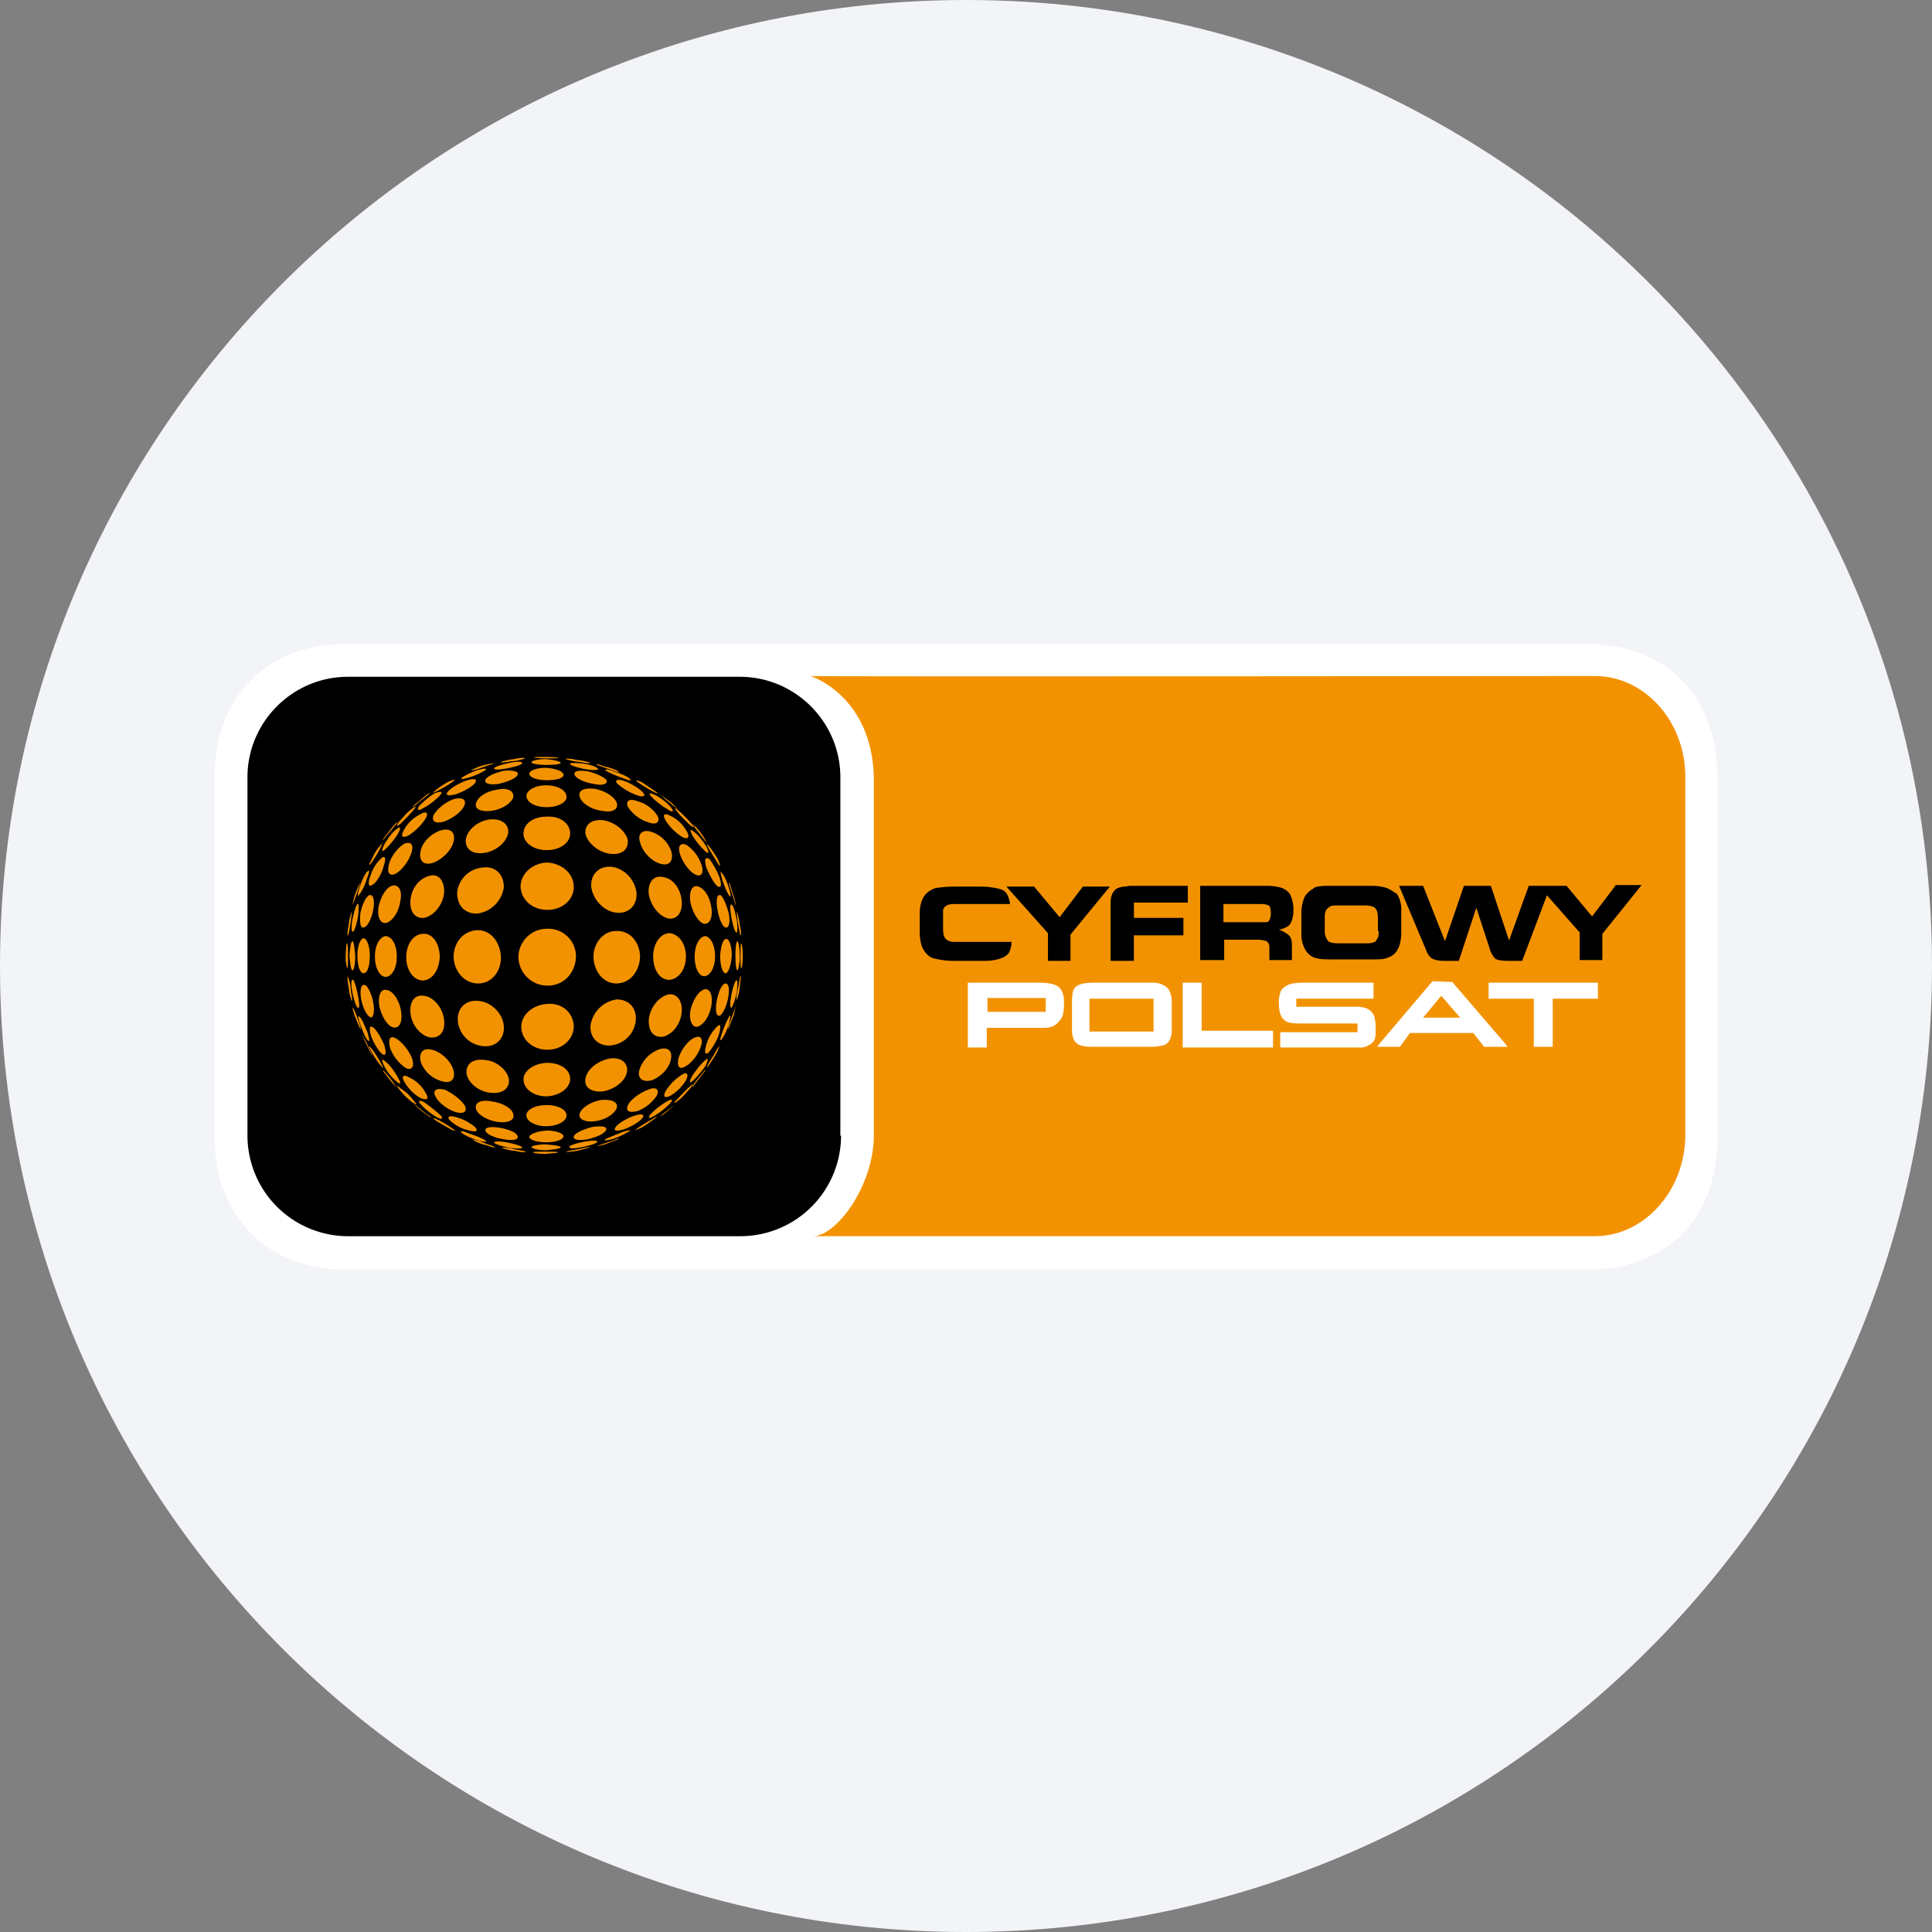 <svg width="36" height="36" fill="none" xmlns="http://www.w3.org/2000/svg"><rect width="100%" height="100%" fill="#808080" stroke="none"/><path d="M18 0c2.837 0 5.52.656 7.907 1.825C31.884 4.753 36 10.895 36 18c0 9.942-8.058 18-18 18-9.94 0-18-8.057-18-18C0 8.06 8.06 0 18 0z" fill="#F2F4F7"/><path d="M32 21.202c0 1.52-.95 2.457-2.443 2.457H6.443C5.004 23.659 4 22.682 4 21.202v-6.745C4 13.017 4.95 12 6.443 12h23.114C31.077 12 32 13.004 32 14.457v6.745z" fill="#fff"/><path d="M29.72 12.597c.923 0 1.683.842 1.683 1.873v6.678c0 1.031-.76 1.886-1.683 1.886H15.13c.434.027 1.153-.922 1.153-1.886v-6.664c-.04-1.534-1.18-1.887-1.18-1.887 0 .014 14.617 0 14.617 0z" fill="#F39200"/><path d="M15.672 21.162a1.877 1.877 0 0 1-1.873 1.873H6.484a1.877 1.877 0 0 1-1.873-1.873v-6.678c0-1.032.841-1.873 1.873-1.873h7.302c1.031 0 1.873.841 1.873 1.873v6.678h.013z" fill="#000"/><path fill-rule="evenodd" clip-rule="evenodd" d="M9.198 14.226c-.027.013-.163.054-.271.095-.122.04-.177.04-.136.027a.909.909 0 0 1 .244-.095c.123-.027.19-.04.163-.027zm.584-.095a.82.82 0 0 1-.258.054c-.136.027-.204.027-.19.014a1.12 1.12 0 0 1 .244-.054c.122-.028.217-.028.204-.014zm.624-.014c.014.014-.095.014-.23.014-.136 0-.231-.014-.231-.014.013-.013.095-.013.23-.013.123 0 .218.013.231.013zm.584.095c.027.014-.055.014-.177-.013a1.106 1.106 0 0 1-.271-.055c-.014-.013.081-.013.19.014.122.014.244.04.258.054zm.53.163c.04.027-.014.014-.123-.027-.122-.04-.23-.081-.271-.095-.028-.027.027-.013.135.027.122.027.231.068.258.095zm-3.53.421c-.054.054-.176.136-.244.203-.081.055-.081.055-.027 0 .054-.04.15-.122.23-.19.068-.04.096-.054.041-.013zm.462-.244c-.041.04-.177.122-.285.176-.095.054-.122.054-.068.014.054-.055.163-.123.258-.177.095-.04.149-.054.095-.013zm.597-.204a1.278 1.278 0 0 1-.299.136c-.135.04-.19.04-.135 0 .04-.027.163-.095.285-.136.108-.027.176-.04.149 0zm.679-.122c-.014.027-.15.068-.3.095-.148.027-.243.027-.216-.014.027-.027.163-.068.298-.095.123-.027.231-.027.218.014zm.719-.014c.014.027-.109.041-.272.041-.162 0-.285-.027-.271-.054.014-.027.122-.054.271-.054.136.013.258.04.272.067zm.693.109c.026.027-.055.04-.218.014-.15-.028-.285-.068-.299-.096-.013-.027.082-.027.218-.013.135.013.257.054.298.095zm.596.189c.041.042 0 .042-.135-.013a1.876 1.876 0 0 1-.313-.136c-.027-.04.041-.027.15.014.135.04.258.095.298.136zm.489.245c.054.04.027.04-.068-.013a2.174 2.174 0 0 1-.285-.177c-.04-.04 0-.027.095.014.095.067.204.135.258.176zm.366.285c.055.04.055.054-.027-.013-.068-.055-.19-.15-.244-.204-.054-.04-.027-.027.04.027.082.054.177.122.231.19zm-5.225.34c-.068.08-.163.19-.204.244-.04.054-.04.027.014-.04.054-.069.136-.177.19-.232.04-.054.054-.04 0 .027zm.339-.285c-.068.081-.176.19-.244.257-.081.055-.081.041-.027-.04.068-.068.15-.177.23-.23.082-.069.11-.069.041.013zm.502-.285c-.054.067-.203.19-.312.244-.108.068-.135.04-.081-.04.068-.069.176-.164.285-.232.108-.04.163-.04.108.028zm.652-.231c-.04.068-.204.163-.353.217-.15.04-.217.027-.163-.04.054-.069.19-.15.326-.204.15-.055.23-.041.19.027zm.787-.149c-.013.067-.176.135-.353.176-.176.027-.285-.014-.244-.082.04-.067.176-.122.34-.162.162-.014.284.013.257.068zm.855 0c.014.067-.122.108-.312.108s-.326-.054-.326-.122c.014-.068.15-.109.312-.109.177.014.299.055.326.123zm.801.108c.027.068-.068.109-.244.068-.177-.027-.34-.109-.353-.176-.014-.068.095-.082.258-.055.163.04.298.109.339.163zm.678.231c.068.068 0 .095-.135.04a1.132 1.132 0 0 1-.353-.217c-.04-.068.04-.081.176-.027.123.055.258.136.313.204zm.53.285c.054.068.027.095-.068.027a1.47 1.47 0 0 1-.312-.244c-.054-.068-.014-.068.095-.014a.98.98 0 0 1 .285.23zm.366.285c.068.081.055.095-.013.04-.068-.067-.19-.176-.245-.257-.067-.068-.04-.082.028-.014.067.054.162.15.23.23zm.244.271c.041.082.069.109.014.055a8.227 8.227 0 0 0-.19-.245c-.054-.081-.054-.081 0-.027.055.04.122.136.177.217zm-6.039.204a2.17 2.17 0 0 1-.176.285c-.041.04-.028 0 .027-.095a.854.854 0 0 1 .176-.272c.027-.054.027-.027-.027.082zm.339-.285a1.437 1.437 0 0 1-.244.298c-.068.068-.068.014-.014-.095.068-.108.15-.23.231-.285.068-.054.082-.027.027.082zm.516-.285a1.065 1.065 0 0 1-.326.325c-.122.055-.15.014-.081-.108a.676.676 0 0 1 .298-.285c.109-.068.163-.04.109.068zM8.655 15c-.04.122-.23.257-.393.312-.163.04-.231-.014-.177-.136a.79.79 0 0 1 .367-.285c.15-.04.244 0 .203.109zm.91-.15c-.027.109-.204.231-.407.258-.204.027-.326-.04-.285-.15.04-.121.203-.216.393-.244.177-.04.312.014.299.136zm.991-.013c.013.108-.15.203-.367.203-.23 0-.38-.095-.38-.217.014-.109.177-.19.367-.19.203 0 .366.082.38.204zm.936.122c.04.122-.081.19-.271.15-.218-.028-.394-.15-.421-.272-.027-.123.108-.163.298-.136.19.04.353.15.394.258zm.76.244c.054.109-.014.177-.163.122a.7.7 0 0 1-.394-.298c-.04-.122.055-.15.19-.095.163.04.3.163.367.271zm.543.285c.068.109.027.163-.081.109a.98.98 0 0 1-.313-.312c-.067-.123-.013-.136.095-.082a.676.676 0 0 1 .299.285zm.366.285c.055.109.055.15-.013.095a1.443 1.443 0 0 1-.245-.299c-.054-.108-.04-.135.028-.067.068.04.163.162.23.271zm.218.244c.04.096.054.15.013.096-.027-.041-.108-.177-.176-.285-.055-.095-.055-.123-.014-.068.054.054.122.162.177.257zm-6.705.557c-.04.122-.082.23-.095.271-.014.027 0-.04.027-.149.04-.109.081-.217.109-.244.013-.055 0 0-.041.122zm.163-.204a.948.948 0 0 1-.15.312c-.027.028-.027-.04.014-.149.04-.122.095-.244.136-.285.054-.054.054-.014 0 .122zm.312-.23c-.04.149-.136.312-.217.352-.068.041-.082-.04-.028-.176a.748.748 0 0 1 .204-.326c.068-.054.095 0 .04.15zm.516-.245c-.055.163-.19.34-.313.394-.108.04-.149-.055-.095-.217.055-.15.177-.299.285-.353.109-.04.177.013.123.176zm.787-.217c-.04.177-.23.353-.407.407-.177.041-.245-.068-.204-.244.04-.163.204-.312.366-.366.177-.055.286.027.245.203zm1.018-.163c-.027.177-.231.353-.462.38-.23.027-.353-.095-.325-.271.04-.177.23-.326.434-.353.217-.027.366.081.353.244zm1.153 0c.014.177-.176.326-.434.326s-.448-.15-.434-.326c.013-.176.19-.298.434-.298.23-.014.42.108.434.298zm1.072.122c.028.177-.095.3-.325.272-.23-.027-.434-.217-.462-.38-.013-.177.136-.271.34-.244.217.04.393.19.447.352zm.815.231c.04.163-.027.272-.19.23-.177-.04-.353-.23-.394-.406-.054-.163.055-.245.217-.19a.58.58 0 0 1 .367.366zm.556.231c.055.15.014.244-.095.203-.108-.04-.244-.217-.298-.38-.055-.163.013-.23.122-.176a.729.729 0 0 1 .271.353zm.34.244c.04.136.04.204-.027.177-.068-.041-.15-.204-.218-.353-.04-.15-.027-.204.055-.163.054.068.135.203.19.34zm.176.204c.04.122.04.19.014.15-.041-.042-.095-.177-.136-.3-.04-.135-.04-.19-.014-.135.041.04.095.15.136.285zm.095.163c.027.108.04.176.027.149-.013-.04-.04-.15-.081-.258-.04-.122-.054-.176-.027-.136.013.027.04.136.081.245zm-7.139.461c-.027.136-.04.244-.054.258-.014.014-.014-.068.013-.19a.94.94 0 0 1 .055-.244c.013-.041 0 .04-.014.176zm.136-.108c-.027.149-.068.285-.095.298-.027.014-.04-.081-.014-.217.027-.136.068-.271.095-.298.027-.028.027.054.014.217zm.285-.136c-.027.176-.109.34-.177.353-.068.027-.081-.095-.068-.258.028-.15.095-.299.163-.34.068-.027.109.068.082.245zm.502-.149c-.027.217-.15.393-.271.42-.11.014-.163-.122-.136-.298.04-.19.136-.353.244-.394.122-.04.204.082.163.272zm.814-.136c-.027.23-.203.434-.38.461-.176.014-.271-.136-.244-.353.027-.217.176-.393.366-.434.15-.04.272.095.258.326zm1.113-.109a.576.576 0 0 1-.488.489c-.245.013-.394-.163-.38-.407a.52.52 0 0 1 .461-.448c.23-.04.407.108.407.366zm1.303-.027c.014.244-.203.448-.488.448-.299 0-.503-.204-.503-.448.014-.244.231-.42.489-.434.271.013.489.19.502.434zm1.167.108c.028.231-.122.408-.352.394-.245-.013-.462-.244-.489-.488-.014-.245.163-.394.394-.367.23.04.407.23.447.462zm.842.15c.027.217-.068.366-.23.353-.177-.027-.34-.231-.38-.448-.028-.23.094-.367.27-.326.177.027.313.204.34.42zm.556.149c.027.177-.027.312-.135.299-.095-.014-.218-.204-.258-.407-.027-.204.04-.326.15-.285.121.04.216.203.243.393zm.326.122c.027.15 0 .272-.068.245-.054-.014-.122-.177-.149-.353-.027-.177 0-.272.068-.244.054.054.108.19.15.352zm.149.122c.014.136.014.231-.013.218-.027-.014-.068-.15-.095-.313-.027-.149-.014-.23.013-.203.041.04.068.163.095.298zm.055.082c.027.122.027.19.013.19-.013-.014-.027-.122-.054-.258-.013-.136-.027-.217-.013-.176.013.027.04.135.054.244zm-7.302.571c0 .135 0 .23-.014.23a.63.63 0 0 1-.027-.23c0-.123.014-.218.014-.232.027 0 .027.095.027.231zm.136-.001c0 .163-.028.285-.055.271-.027-.013-.04-.135-.054-.271.013-.15.027-.258.054-.271.027 0 .04.108.054.271zm.27 0c0 .19-.04.326-.121.326-.068-.014-.109-.15-.109-.326 0-.163.04-.299.109-.326.068 0 .122.15.122.326zm.503.014c0 .23-.095.38-.217.38-.109-.014-.19-.177-.19-.38 0-.204.081-.353.19-.38.122 0 .217.149.217.38zm.801.013c-.014.258-.15.434-.326.434-.176-.013-.298-.203-.298-.434 0-.23.122-.42.298-.434.177-.027.326.163.326.434zm1.14 0c0 .299-.204.503-.448.489-.244-.014-.42-.23-.434-.489 0-.271.176-.488.434-.502.244-.014.434.204.448.502zm1.398 0c-.014.299-.23.53-.53.53a.542.542 0 0 1-.542-.53.533.533 0 0 1 .543-.53.515.515 0 0 1 .529.53zm1.194 0c-.013.258-.176.475-.42.489-.245.013-.435-.204-.448-.489 0-.285.203-.502.448-.488.244 0 .42.217.42.488zm.855-.013c0 .23-.122.407-.298.434-.177.013-.312-.177-.312-.434 0-.245.135-.435.312-.435.176.027.298.204.298.434zm.543 0c0 .19-.081.352-.19.366-.108.014-.19-.15-.19-.366 0-.218.095-.38.204-.38.108.027.176.19.176.38zm.312-.014c-.013.163-.054.299-.108.326-.054.013-.109-.123-.109-.326.014-.19.055-.326.122-.312.055.013.095.15.095.312zm.15 0a.788.788 0 0 1-.04.271c-.028.014-.042-.108-.042-.271 0-.163.014-.271.041-.271.014.013.04.135.04.271zm.054 0c0 .122-.014.23-.027.23-.014.014-.014-.094-.014-.23s0-.244.014-.23c.013.013.027.108.027.23zm-7.302.651c.027.136.027.204.014.19a1.103 1.103 0 0 1-.055-.257c-.027-.123-.027-.204-.013-.19a.82.82 0 0 1 .054.258zm.136.11c.027.148.027.244-.014.203-.027-.027-.068-.15-.095-.285-.027-.136-.027-.245.014-.231.027.027.068.163.095.312zm.285.135c.027.176-.014.285-.068.244-.068-.04-.136-.19-.163-.34-.027-.162 0-.27.068-.257.054.014.136.176.163.353zm.516.149c.027.204-.041.326-.163.285-.109-.04-.204-.217-.245-.394-.027-.19.027-.325.136-.298.122.013.244.203.272.407zm.8.149c.027.231-.095.353-.271.326-.177-.04-.326-.23-.353-.434-.027-.217.068-.367.244-.34.177.014.353.218.38.448zm1.113.123c.014.244-.163.393-.393.366a.52.52 0 0 1-.462-.448c-.027-.23.122-.42.38-.393.23.013.462.23.475.475zm1.303.014c-.013.243-.23.42-.488.42-.272 0-.475-.177-.489-.407-.014-.231.204-.435.502-.448.285-.014.475.19.475.434zm1.154-.11a.518.518 0 0 1-.448.448c-.23.027-.407-.122-.394-.366a.576.576 0 0 1 .489-.489c.23 0 .38.163.353.407zm.855-.149c-.027.217-.176.394-.34.435-.176.027-.284-.095-.27-.326.026-.23.203-.434.38-.462.162-.013.257.15.23.353zm.556-.149c-.027.176-.122.34-.244.394-.095.04-.176-.082-.15-.285.042-.19.15-.38.272-.408.095-.013.15.109.122.299zm.313-.149c-.028.163-.095.298-.15.339-.068.027-.095-.068-.068-.244.028-.177.095-.34.163-.353.068 0 .082.108.055.258zm.162-.109a1.089 1.089 0 0 1-.095.299c-.027.027-.04-.055-.013-.204.027-.15.068-.285.095-.299.027-.027.027.068.013.204zm.055-.095a.8.8 0 0 1-.055.244c-.013.027-.013-.054.014-.176s.04-.244.054-.258c.014-.014 0 .068-.013.19zm-7.099.665c.041.122.041.163.027.122-.027-.04-.067-.149-.108-.244-.027-.108-.054-.176-.027-.136.027.027.068.15.108.258zm.163.204c.041.135.041.176 0 .135-.04-.04-.095-.176-.135-.285-.041-.122-.055-.19-.014-.149.04.027.095.163.15.299zm.312.231c.041.149.027.203-.04.162-.068-.054-.15-.19-.204-.325-.04-.136-.04-.217.027-.177.054.027.163.204.217.34zm.516.244c.054.163-.013.23-.122.176a.79.79 0 0 1-.285-.366c-.04-.15-.014-.245.095-.19.108.054.258.23.312.38zm.774.23c.04.177-.068.245-.23.19a.58.58 0 0 1-.381-.352c-.04-.163.027-.272.204-.231.176.04.366.217.407.393zm1.031.163c.014.177-.135.272-.353.245-.217-.027-.393-.177-.434-.34-.027-.176.095-.298.326-.271.23.013.434.19.461.366zm1.14.014c-.027.163-.203.285-.434.299-.23 0-.42-.123-.434-.3-.014-.162.176-.311.434-.325.271 0 .448.136.434.326zm1.059-.15c-.04.177-.23.313-.434.354-.204.027-.367-.055-.34-.231.027-.177.231-.34.462-.38.217-.027.34.095.312.258zm.814-.217c-.04.163-.203.313-.353.367-.162.04-.271-.027-.23-.19a.6.6 0 0 1 .393-.394c.163-.04.231.055.19.217zm.557-.243c-.055.148-.177.298-.285.352-.109.068-.163 0-.122-.163.054-.163.19-.34.312-.38.108-.04.15.04.095.19zm.339-.232a1.142 1.142 0 0 1-.19.326c-.068.055-.081-.013-.04-.149a.775.775 0 0 1 .217-.353c.054-.04.054.04.013.177zm.19-.203a1.1 1.1 0 0 1-.136.285c-.04.04-.027-.014.014-.136.04-.122.109-.271.136-.299.027-.04.013.028-.014.15zm.095-.176a3.96 3.96 0 0 0-.095.244c-.027.04-.014-.014.027-.122.041-.122.082-.231.095-.272.014-.027-.013.04-.027.15zm-6.787.651c.042.095.069.122.028.081l-.122-.244c-.04-.095-.068-.136-.04-.095.026.04.094.163.135.258zm.205.244c.054.109.054.122.013.068a1.411 1.411 0 0 1-.176-.258c-.055-.095-.068-.15-.027-.095.054.054.135.19.19.285zm.325.286c.068.108.04.121-.027.067a.966.966 0 0 1-.23-.285c-.055-.109-.055-.163.013-.095.081.054.19.204.244.312zm.516.284c.068.109.014.136-.109.082a.818.818 0 0 1-.285-.285c-.067-.109-.04-.163.082-.095a.66.66 0 0 1 .312.298zm.733.244c.04.109-.054.15-.204.095-.149-.054-.298-.176-.352-.285-.055-.108.013-.163.176-.122.15.068.326.204.38.312zm.896.15c.027.108-.109.163-.299.136-.176-.028-.353-.123-.393-.231-.041-.122.081-.19.285-.15.217.028.393.136.407.245zm.991.027c-.014.108-.177.19-.38.19-.19 0-.353-.081-.367-.19-.014-.109.15-.204.38-.204.217 0 .38.095.367.204zm.936-.149c-.04.108-.204.217-.394.244-.176.027-.325-.027-.298-.136.027-.108.217-.23.407-.258.204-.013.312.041.285.15zm.747-.231a.75.75 0 0 1-.353.285c-.15.04-.231.013-.19-.095.04-.109.23-.245.38-.299.149-.068.217 0 .162.109zm.542-.285a.818.818 0 0 1-.285.285c-.108.054-.149.027-.095-.081a.979.979 0 0 1 .313-.313c.095-.054.122 0 .067.109zm.367-.272a1.52 1.52 0 0 1-.23.272c-.069.068-.082.04-.028-.068.068-.109.176-.244.244-.299.068-.068.068-.027.014.095zm.217-.258a3 3 0 0 1-.163.258c-.04.055-.04.028.014-.067.068-.095.135-.231.176-.285.027-.055.014-.014-.027.095zm-5.999.625c.054.081.054.081.014.027a1.722 1.722 0 0 1-.19-.23c-.068-.068-.068-.096-.028-.055.068.068.15.177.204.258zm.353.299c.068.067.04.067-.04.013a1.237 1.237 0 0 1-.232-.23c-.067-.082-.054-.096.014-.028a.882.882 0 0 1 .258.245zm.502.271c.04.068 0 .068-.095.014a1.309 1.309 0 0 1-.285-.231c-.068-.068-.027-.095.081-.027.095.068.231.176.3.244zm.651.231c.041.068-.04.068-.176.027a.739.739 0 0 1-.326-.19c-.04-.068.014-.081.15-.04.149.04.312.148.352.203zm.774.149c.014.068-.095.081-.258.054-.163-.027-.298-.081-.339-.149-.027-.068.068-.095.244-.068.19.027.34.095.353.163zm.855 0c-.013.068-.15.109-.326.109-.162 0-.298-.041-.312-.095 0-.055.136-.109.326-.123.177 0 .312.055.312.109zm.787-.109c-.04.068-.176.123-.339.163-.163.027-.271.014-.258-.054.027-.068.19-.136.353-.177.19-.027.285 0 .244.068zm.679-.23c-.054.068-.19.149-.326.203-.135.041-.217.041-.176-.027.04-.068.19-.163.34-.217.162-.054.216-.027.162.04zm.516-.272a1.47 1.47 0 0 1-.272.217c-.108.068-.149.068-.095-.013a1.47 1.47 0 0 1 .313-.245c.095-.054.122-.04.054.041zm.38-.284c-.068.067-.15.176-.23.23-.069.054-.096.054-.028-.014.068-.067.176-.19.244-.244.068-.068.068-.054.014.027zm.244-.286c-.054.068-.136.177-.176.231-.055.054-.055.04 0-.027.054-.082.149-.19.19-.244.054-.041.04-.028-.014.04zm-5.103.801c.054.04.027.04-.04-.014a1.724 1.724 0 0 1-.232-.19c-.067-.04-.054-.04.028.014.067.054.176.15.244.19zm.461.258c.041.027 0 .027-.095-.027-.095-.055-.217-.122-.271-.163-.054-.041-.027-.041.081.013.109.055.231.136.285.177zm.584.203c.04.028-.04.028-.163-.013-.122-.04-.244-.095-.285-.136-.04-.04.014-.04.136.014.135.04.285.108.312.135zm.679.123c.013.027-.082.027-.218.013-.135-.027-.271-.068-.298-.095-.027-.027.068-.04.217-.013.15.027.285.068.299.095zm.719-.001c-.014.028-.122.041-.271.055-.136 0-.245-.027-.272-.055-.014-.027.122-.054.271-.054.15.014.272.027.272.054zm.679-.094c-.028.027-.15.067-.299.095-.136.027-.23.027-.217-.014.013-.027.15-.068.298-.095.163-.027.245-.014.218.014zm.597-.204a1.41 1.41 0 0 1-.285.136c-.122.04-.19.04-.163.013.054-.027.19-.081.326-.136.122-.04.176-.04.122-.013zm.488-.244c-.054.04-.162.122-.258.176-.095.04-.149.068-.095.027.055-.04.177-.122.285-.176.095-.068.123-.068.068-.027zm.367-.258a3.1 3.1 0 0 1-.217.19c-.082.04-.095.068-.041.013.054-.04.176-.135.244-.19.068-.068.082-.068.014-.013zm-3.366.787c.027.027-.04.014-.15-.027a.748.748 0 0 1-.244-.095c-.04-.014.014-.014.136.027.095.04.217.082.258.095zm.583.095c.014.014-.081.014-.19-.014a.802.802 0 0 1-.244-.054c-.027-.013.054-.013.19.014.109.027.23.04.244.054zm.598.014c-.014.013-.095.013-.231.027-.122 0-.217-.014-.23-.027-.014-.014.094-.014.23-.014.15 0 .244 0 .23.014zm.597-.095c-.027.013-.136.04-.244.067-.123.014-.204.028-.19.014.013-.014.122-.027.257-.054.123-.027.204-.041.177-.027zm.53-.149c-.041.013-.15.053-.245.094-.095.027-.177.04-.136.027.027-.013.15-.054.272-.095.095-.04.149-.054.108-.027z" fill="#F39200"/><path d="M17.64 17.51c-.054-.04-.067-.108-.067-.217v-.325c0-.014 0-.028.013-.041.027-.055.095-.082.19-.082h1.045a.503.503 0 0 0-.068-.203c-.027-.027-.054-.055-.095-.068a1.06 1.06 0 0 0-.19-.04c-.081-.014-.176-.014-.285-.014h-.353a2.45 2.45 0 0 0-.393.027.424.424 0 0 0-.136.068c-.108.081-.163.217-.163.407v.353c0 .095.014.163.027.217a.438.438 0 0 0 .109.19c.04.04.081.068.15.081.108.027.23.041.338.041h.543c.068 0 .15 0 .218-.014a.671.671 0 0 0 .176-.054.251.251 0 0 0 .109-.095c.013-.04.04-.095.04-.19h-1.085a.22.22 0 0 1-.123-.04zm2.104-.42-.475-.57h-.516l.774.868v.516h.42v-.489l.734-.895h-.503l-.434.57zm1.127-.557c-.041.014-.082.027-.109.068-.04.04-.068.122-.068.217v1.086h.434v-.475h.923v-.326h-.922v-.285h1.004v-.312h-1.086c-.068.014-.122.014-.176.027zm3.23.434a.627.627 0 0 0-.068-.312.333.333 0 0 0-.19-.122 1.015 1.015 0 0 0-.244-.027h-1.235v1.384h.447v-.38h.625c.068 0 .122.014.163.027.013 0 .013.014.027.028.027.027.027.054.027.095v.23h.42v-.285c0-.067-.013-.135-.054-.176a.697.697 0 0 0-.19-.109.366.366 0 0 0 .177-.067c.054-.041.095-.15.095-.285zm-.448.177c-.014.027-.027.04-.068.04h-.788v-.339h.707c.067 0 .108.014.135.027.027.014.041.068.041.136a.293.293 0 0 1-.027.136zm2.144-.61a1.056 1.056 0 0 0-.258-.028h-.746c-.095 0-.163 0-.23.014a.146.146 0 0 0-.096.04.469.469 0 0 0-.149.136.727.727 0 0 0-.068.326v.353a.57.57 0 0 0 .054.285c.055.122.15.19.272.203.04.014.15.014.312.014h.651c.15 0 .245 0 .3-.027a.326.326 0 0 0 .162-.095c.068-.082.109-.204.109-.38v-.421a.516.516 0 0 0-.082-.299c-.068-.04-.136-.095-.23-.122zm-.108.814c0 .054 0 .095-.014.122-.013.027-.027.04-.04.068-.028.027-.096.04-.177.04h-.502c-.109 0-.177-.013-.204-.04a.286.286 0 0 1-.067-.177v-.271c0-.068.013-.122.04-.15a.234.234 0 0 1 .068-.054c.027-.014.068-.014.122-.014h.516a.39.39 0 0 1 .163.028c.054.027.081.095.081.19v.258h.014zm4.41-.842-.433.57-.476-.57h-.704l-.367 1.018-.339-1.018h-.502l-.353 1.032-.407-1.032h-.448l.502 1.194a.351.351 0 0 0 .095.15c.04.027.122.054.23.054h.286l.326-.99.244.746a.472.472 0 0 0 .108.203c.041.027.123.041.245.041h.258l.461-1.222.61.693v.515h.422v-.488l.732-.91H30.1v.014z" fill="#000"/><path d="M19.364 18.311h-1.33v1.208h.353v-.366h1.031c.123 0 .177-.014.245-.055.04-.027.081-.081.095-.095.054-.068.068-.163.068-.312 0-.122-.014-.203-.082-.285-.054-.054-.163-.095-.38-.095zm.122.543H18.4v-.258h1.086v.258zm1.995-.543h-1.099c-.177 0-.299.027-.353.095-.04.04-.054.136-.054.271v.516c0 .068.013.136.04.19a.23.23 0 0 0 .082.082c.068.027.136.04.23.04h1.1a.792.792 0 0 0 .285-.04.23.23 0 0 0 .082-.082.433.433 0 0 0 .04-.19v-.516a.45.45 0 0 0-.068-.257.389.389 0 0 0-.285-.109zm.014.91H20.3v-.611h1.195v.61zm.896-.91h-.353v1.208h1.683v-.312h-1.33v-.896zm3.162.543c-.054-.068-.15-.095-.299-.095h-1.099v-.15h1.439v-.298h-1.29c-.162 0-.271.014-.352.068a.231.231 0 0 0-.082.081.541.541 0 0 0-.04.231c0 .177.04.285.135.34.04.027.136.04.258.04h1.072v.163h-1.439v.285h1.507c.04 0 .082-.013.109-.027.054-.027.108-.054.135-.109.027-.04.027-.122.027-.244a.826.826 0 0 0-.027-.204.272.272 0 0 0-.054-.081zm1.507-.556-.367-.014-.013.014-.978 1.153-.04.055h.42l.014-.014.176-.244h1.181l.19.244.014.014h.434l-.04-.055-.991-1.154zm-.543.665.339-.408.353.408h-.692zm1.221-.652v.299h.842v.896h.353v-.896h.841v-.299h-2.036z" fill="#fff"/></svg>